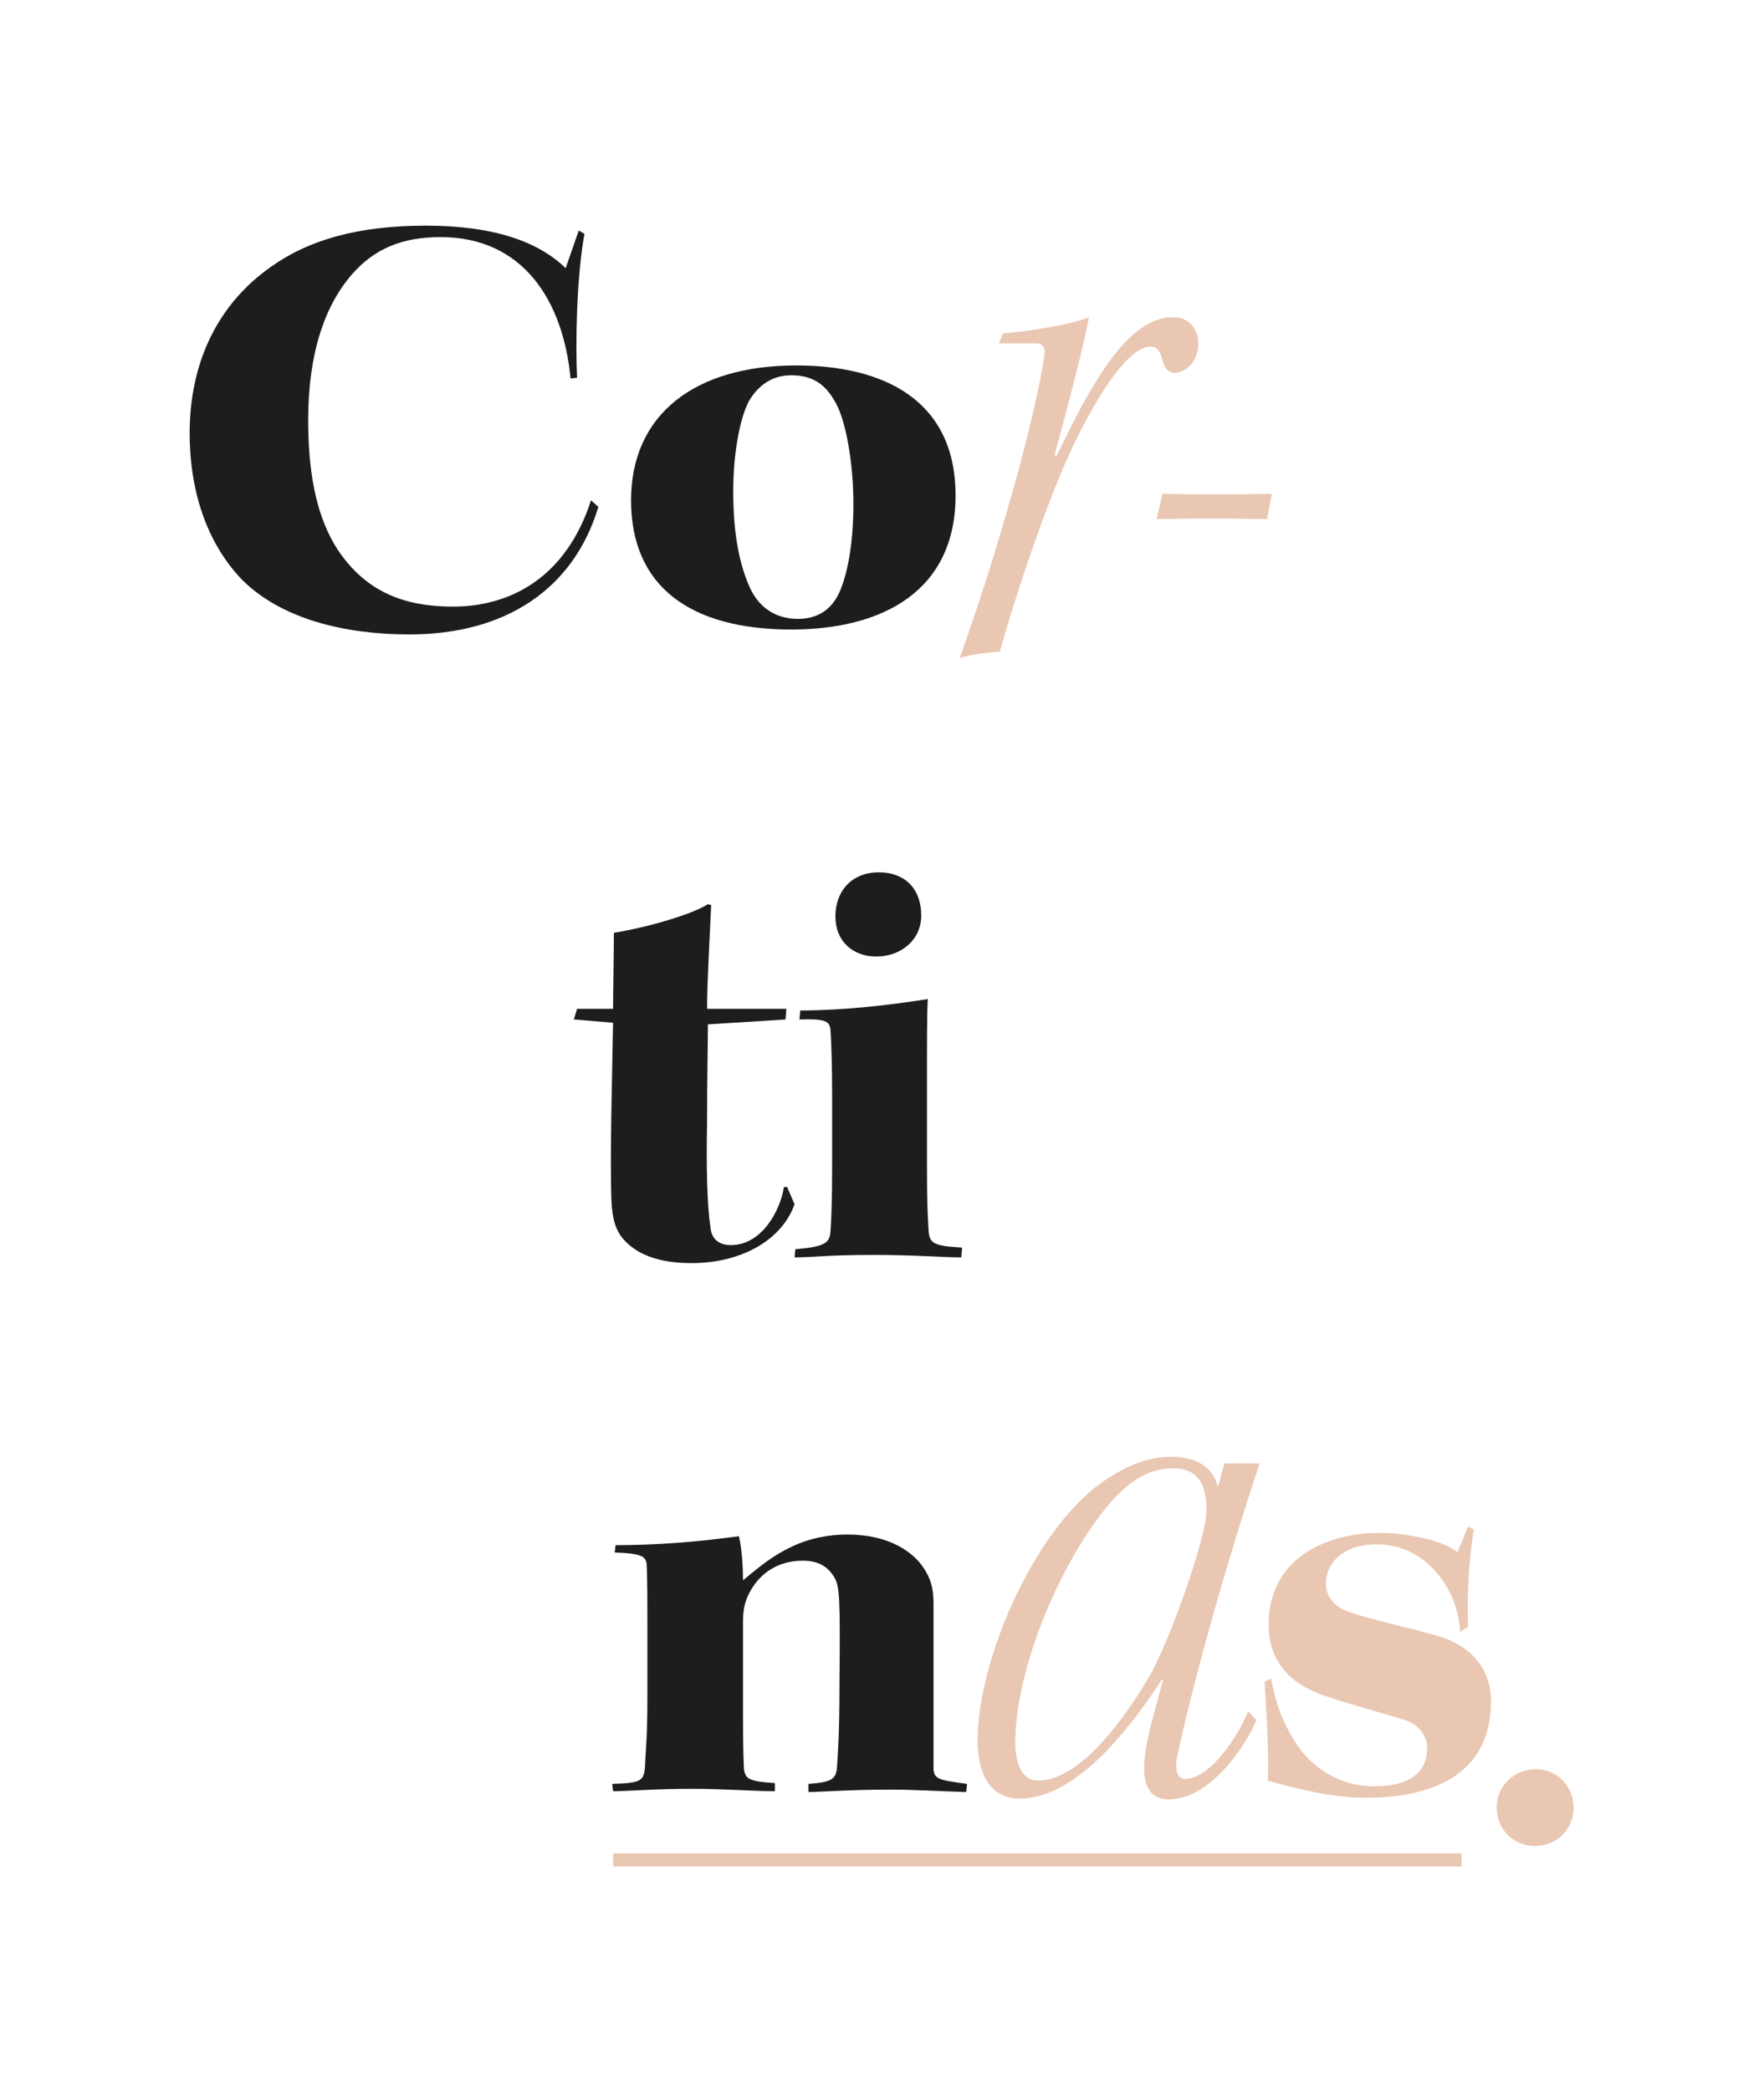 <?xml version="1.0" encoding="utf-8"?>
<!-- Generator: Adobe Illustrator 28.2.0, SVG Export Plug-In . SVG Version: 6.00 Build 0)  -->
<svg version="1.1" id="Capa_1" xmlns="http://www.w3.org/2000/svg" xmlns:xlink="http://www.w3.org/1999/xlink" x="0px" y="0px"
	 viewBox="0 0 215.8 255.8" style="enable-background:new 0 0 215.8 255.8;" xml:space="preserve">
<style type="text/css">
	.st0{fill:#E9C7B2;}
	.st1{fill:#1D1D1B;}
</style>
<rect x="75" y="226.7" class="st0" width="103.8" height="1.6"/>
<path class="st0" d="M187.9,216.4c2.5,0,4.6,2,4.6,4.7s-2.1,4.7-4.7,4.7c-2.6,0-4.7-2-4.7-4.7S185.3,216.4,187.9,216.4L187.9,216.4
	L187.9,216.4z"/>
<path class="st1" d="M69.8,46.3C68.9,36.8,64,29,53.9,29c-4.8,0-8.1,1.5-10.7,4.4c-3.5,3.9-5.5,9.9-5.5,18c0,7.3,1.3,12.9,4.3,16.8
	c3.2,4.2,7.5,6,13.4,6c7.2,0,13.9-3.7,16.9-13l0.9,0.8c-3,10-11.3,15.6-23.1,15.6c-8,0-15.7-1.9-20.5-6.7C25,66.1,23.2,59.5,23.2,53
	c0-8.6,3.4-15.8,10-20.4c4.5-3.2,10.5-5,18.9-5s13.8,2,17.1,5.2l1.6-4.6l0.7,0.4c-1,5.5-1.1,13.8-0.9,17.6L69.8,46.3L69.8,46.3z"/>
<path class="st1" d="M97.4,44.7c10.8,0,19.5,4.3,19.5,15.9S108.1,77,96.8,77c-12.4,0-19.6-5.3-19.6-15.8S85,44.7,97.4,44.7
	C97.3,44.7,97.4,44.7,97.4,44.7z M96.8,45.9c-2.4,0-4.1,1.3-5.2,3.2c-1.1,2.1-1.9,6.4-1.9,11c0,5.7,0.9,9.2,2,11.7
	c1.2,2.7,3.4,3.9,5.9,3.9c2.4,0,4.2-1.1,5.2-3.5c0.9-2.2,1.6-5.7,1.6-10.6s-0.9-10-2.1-12.2C101.1,47.1,99.5,45.9,96.8,45.9
	C96.9,45.9,96.8,45.9,96.8,45.9z"/>
<path class="st0" d="M142.2,60.4c4.8,0.1,8.6,0.1,13.4,0l-0.6,3.1c-4.9-0.1-8.7-0.1-13.5,0L142.2,60.4L142.2,60.4z"/>
<path class="st1" d="M96.2,123.4l-0.1,1.3l-9.5,0.6c0,2.4-0.1,6.8-0.1,12.1c-0.1,5.2,0,10,0.4,12.6c0.1,1.6,1.1,2.3,2.5,2.3
	c3.9,0,6.1-4.4,6.5-7.1h0.4l0.9,2.1c-1.5,4.3-6.4,7.2-12.6,7.2c-3.9,0-6.7-1-8.4-3c-0.9-1.1-1.3-2.4-1.4-4.7
	c-0.2-5.2,0.1-15.6,0.2-21.7l-4.8-0.4l0.4-1.3H75c0-2,0.1-6.3,0.1-9.3c4.8-0.8,9.8-2.4,11.5-3.5l0.4,0.1c-0.1,2.5-0.5,9.3-0.5,12.7
	L96.2,123.4L96.2,123.4z"/>
<path class="st1" d="M117.6,153.8c-2.4,0-5.5-0.3-10.8-0.3c-5.6,0-7.4,0.3-9.6,0.3l0.1-1c3.7-0.3,4.2-0.8,4.3-2.2
	c0.1-1.3,0.2-3.8,0.2-8.2v-8.2c0-3.7-0.1-6.9-0.2-8.2c-0.1-1.1-0.6-1.4-3.8-1.3l0.1-1.1c5,0,10.6-0.6,15.6-1.4
	c-0.1,1.9-0.1,4.9-0.1,11.7v8.4c0,5,0.1,6.5,0.2,8.2c0.1,1.6,0.6,1.9,4.1,2.1L117.6,153.8L117.6,153.8z M107.5,106.7
	c3.2,0,5.2,2,5.2,5.3c0,2.9-2.4,5-5.5,5c-2.9,0-5-1.9-5-4.9C102.2,108.9,104.3,106.7,107.5,106.7L107.5,106.7L107.5,106.7z"/>
<path class="st1" d="M74.9,218.2c3.4-0.1,3.9-0.3,4-2.1c0.1-2.4,0.3-3.5,0.3-8.5v-7.7c0-4.1,0-7-0.1-8.6c-0.1-0.9-0.6-1.3-3.9-1.4
	l0.1-0.9c5.1,0,10.1-0.4,15.1-1.1c0.4,1.8,0.5,4.1,0.5,5.4c2.9-2.4,6.5-5.6,12.8-5.6c5,0,8,2.1,9.3,4.1c0.8,1.2,1.2,2.4,1.2,4.2
	v20.1c0,1.5,0.4,1.6,4.1,2.1l-0.1,1c-3.2-0.1-6.5-0.3-9.3-0.3c-4.9,0-8.7,0.3-10,0.3v-1c2.9-0.2,3.4-0.6,3.5-2.1
	c0.1-1.6,0.3-3.9,0.3-10.3c0.1-10.5,0-11.7-0.6-12.8c-0.8-1.4-2-2.1-3.9-2.1c-2.9,0-5.1,1.4-6.4,3.7c-0.6,1.1-0.9,2-0.9,3.7v9.9
	c0,3.7,0,5.7,0.1,8c0.1,1.4,0.6,1.7,3.8,1.9v1c-2.4,0-6.3-0.3-10.1-0.3c-4.7,0-7.9,0.3-9.7,0.3L74.9,218.2L74.9,218.2z"/>
<path class="st0" d="M178.6,199.6c-0.1-4.7-3.8-10.7-10.2-10.7c-4.2,0-6.2,2.4-6.2,4.8c0,1.6,1.1,2.8,2.4,3.3
	c2.4,1,9.3,2.4,12.2,3.4c3.9,1.5,5.6,4.4,5.6,7.7c0,9.5-8,11.8-15.3,11.8c-4.4,0-9.2-1.3-12-2.1c0.1-2.2,0-6.2-0.4-12.1l0.8-0.4
	c0.4,2,0.9,4.4,2.6,7.2c1.9,3.5,5.7,6,9.9,6c5,0,6.6-2.1,6.6-4.7c0-1.5-1.1-2.9-2.7-3.4c-2.5-0.8-6-1.7-9-2.7
	c-6.1-1.8-7.7-5.4-7.7-9c0-8,6.9-11.2,13.6-11.2c3.4,0,8,1,9.5,2.4l1.3-3.2l0.7,0.4c-0.8,4.9-0.8,9.3-0.7,11.9L178.6,199.6
	L178.6,199.6z"/>
<path class="st0" d="M122.7,40.8c3.1-0.3,8.1-1,10.5-2c-0.3,2.2-2.5,10.7-4.2,16.9h0.3c5.2-11,9.4-16.9,14.2-16.9
	c2.3,0,3.1,1.9,3.1,3.1c0,2.4-1.6,3.7-2.9,3.7c-0.7,0-1.3-0.6-1.4-1.3c-0.4-1.4-0.7-1.9-1.6-1.9c-3,0-7.7,7.8-11,15.7
	c-2.4,5.8-5,13.3-7.4,21.6c-1.5,0.1-3.8,0.4-4.9,0.8c4.2-11.6,9.1-28.5,10.4-37.2c0.1-0.9-0.3-1.3-1.1-1.3h-4.5L122.7,40.8
	L122.7,40.8z"/>
<path class="st0" d="M153.7,210.4c-1.4,3.4-5.8,9.7-10.7,9.7c-4.4,0-2.9-6.1-2.2-9.1c0.3-1,1-3.9,1.5-5.5h-0.2
	c-3,4.6-10,14.5-17.3,14.5c-3.9,0-5.2-3.3-5.2-7.2c0-9.9,7.3-26.8,16.3-32.2c2.9-1.8,5.1-2.4,7.5-2.4c3,0,5,1.3,5.6,3.7l0.8-2.9h4.3
	c-3.8,11.4-7.7,25-10,35.4c-0.4,1.6-0.3,3.2,0.9,3.2c2.9,0,6.4-5,7.7-8.3L153.7,210.4L153.7,210.4z M124.2,213.2
	c0,1.8,0.5,4.6,2.8,4.6c4.4,0,9.4-5.6,13.7-12.9c2.5-4.5,6.9-16.8,6.9-20.2c0-3.4-1.3-5.1-4-5.1c-2.6,0-5.4,1-8.9,5.6
	C128.9,192.8,124.2,204.9,124.2,213.2L124.2,213.2L124.2,213.2z"/>
</svg>
